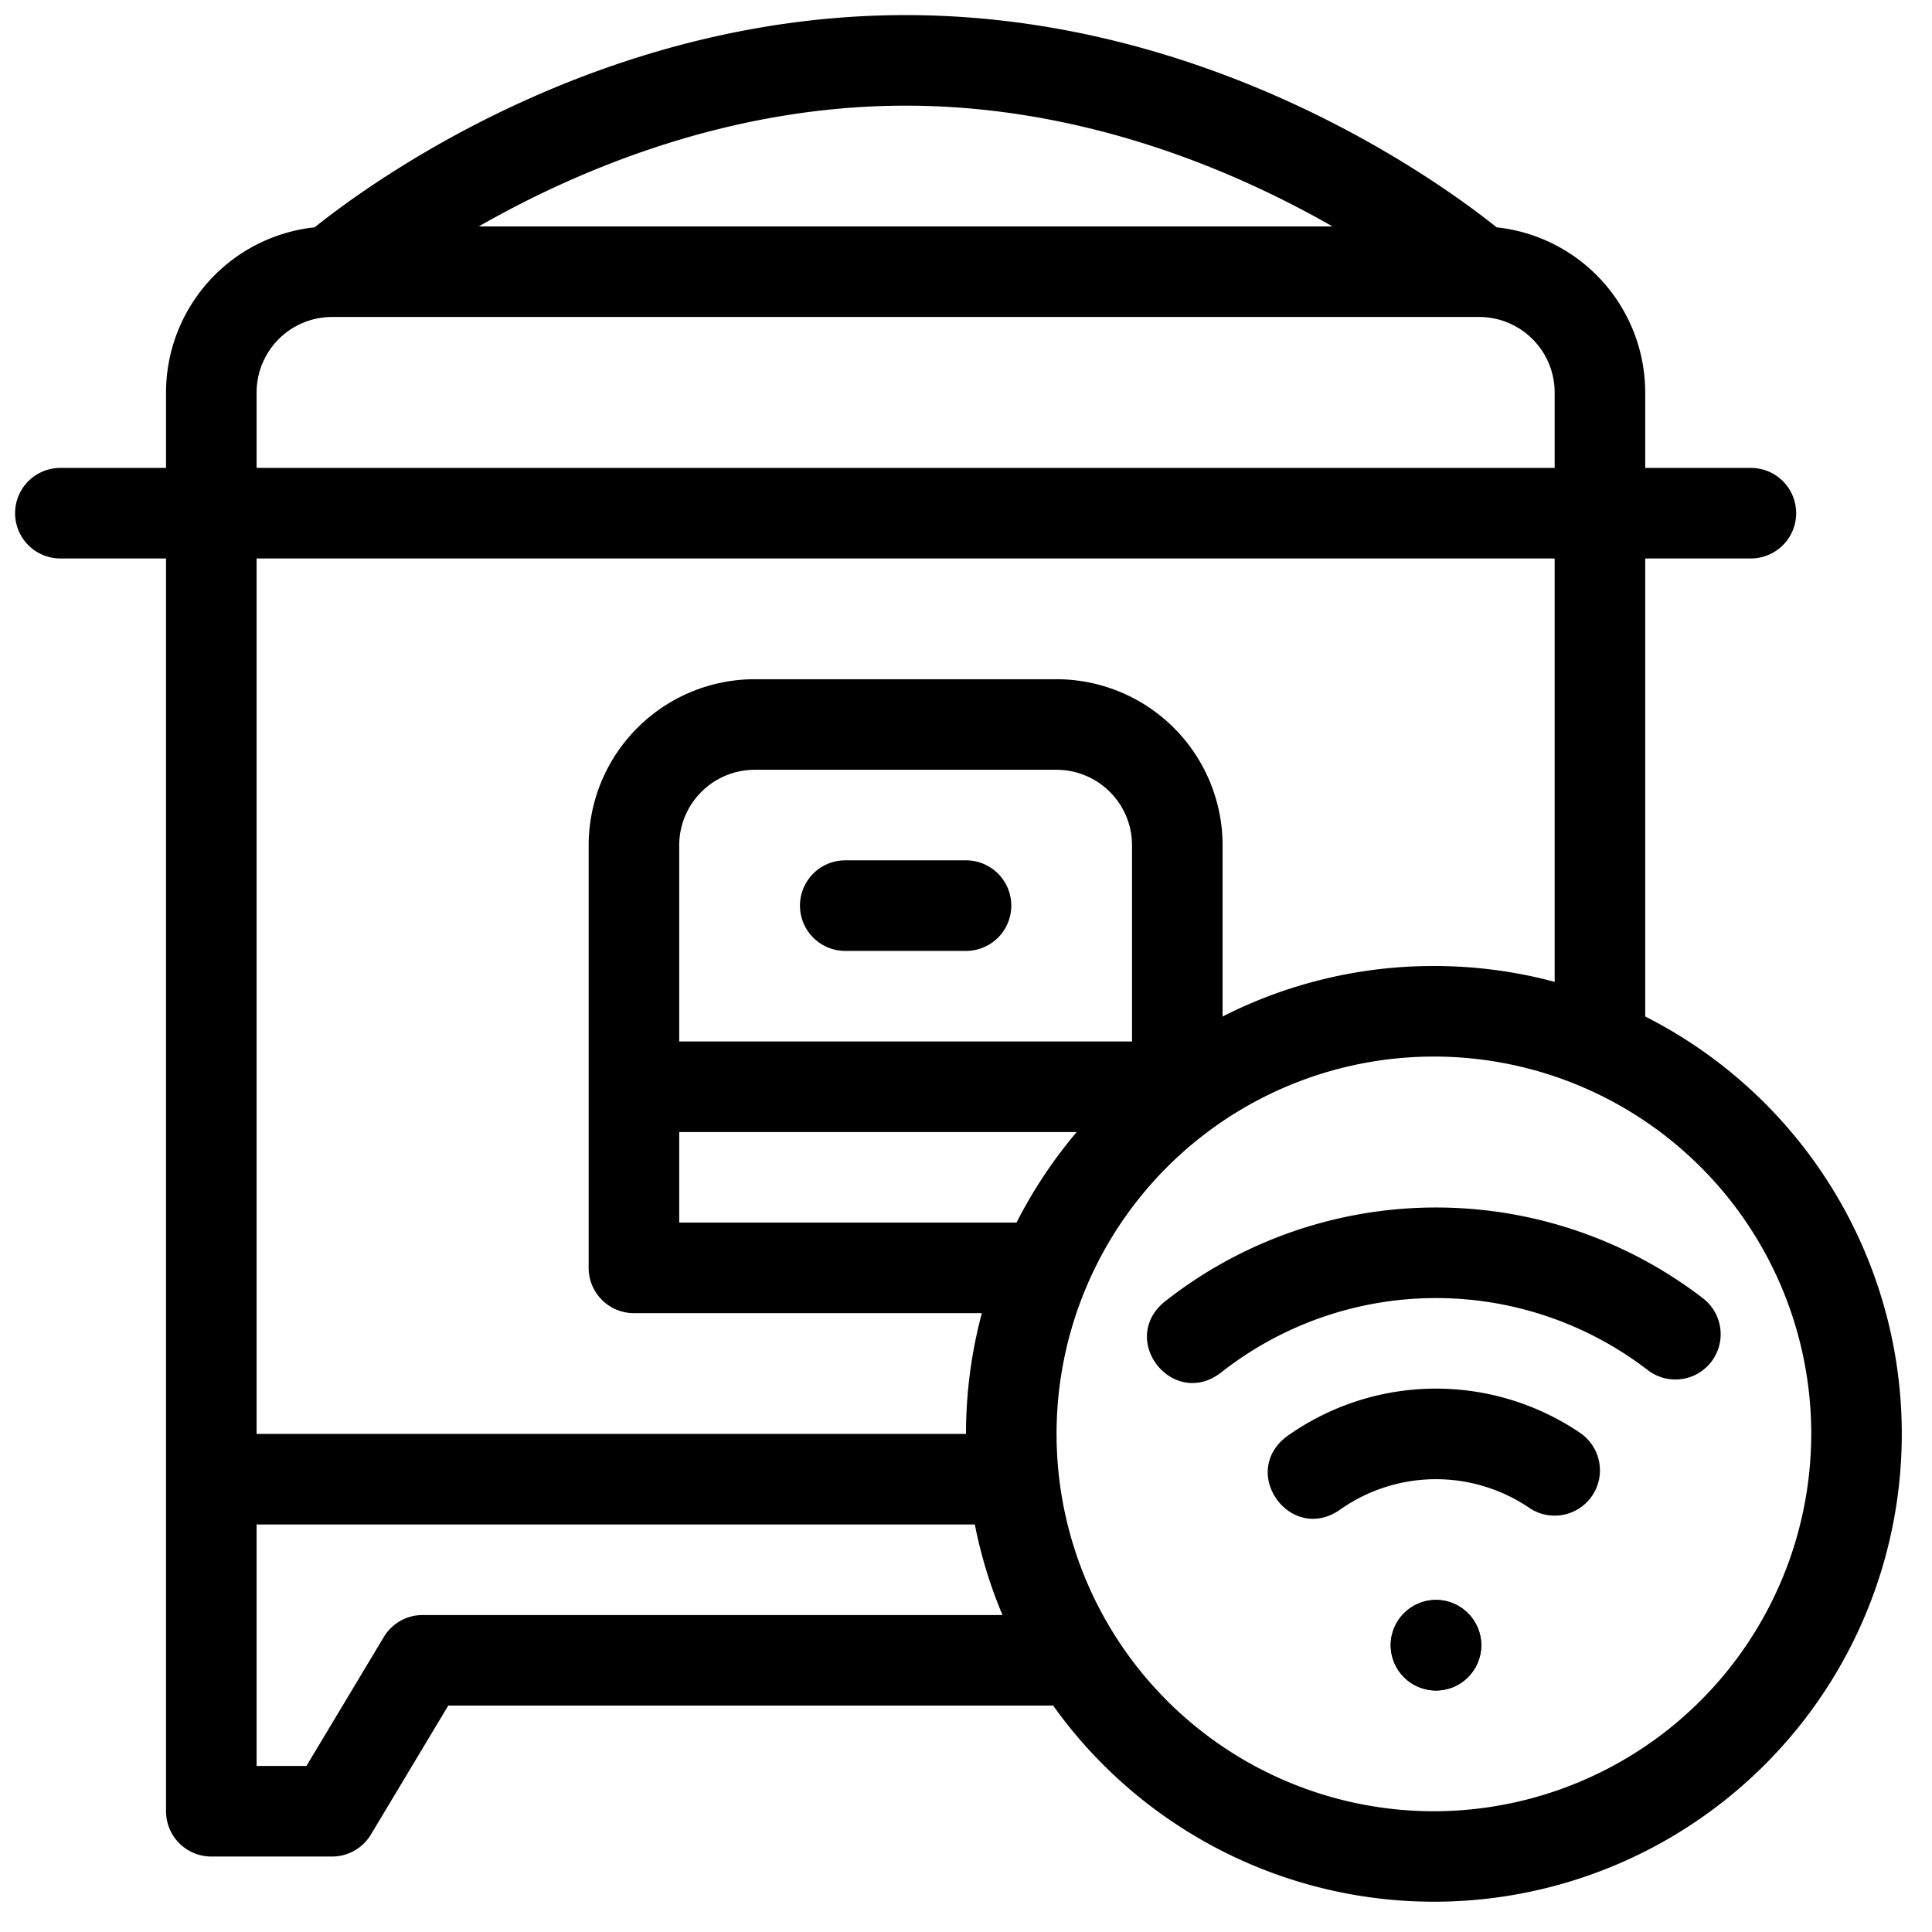 <?xml version="1.0" encoding="UTF-8"?>
<svg xmlns="http://www.w3.org/2000/svg" viewBox="0 0 512 512" width="512" height="512"><g id="_29-cooker" data-name="29-cooker"><g id="linear_color" data-name="linear color"><circle cx="380.551" cy="436" r="12.002"/><path d="M256,228H224a12,12,0,0,0,0,24h32a12,12,0,0,0,0-24Z"/><path d="M436,269.385V148h28a12,12,0,0,0,0-24H436V104a44.061,44.061,0,0,0-39.382-43.756C382.005,48.523,321.147,4,240,4S98,48.523,83.382,60.244A44.061,44.061,0,0,0,44,104v20H16a12,12,0,0,0,0,24H44V480a12,12,0,0,0,12,12H88a12,12,0,0,0,10.29-5.826L118.794,452H279.1A123.973,123.973,0,1,0,436,269.385ZM380,256a123.247,123.247,0,0,0-56,13.385V224a44.049,44.049,0,0,0-44-44H200a44.049,44.049,0,0,0-44,44V336a12,12,0,0,0,12,12h92.2A123.712,123.712,0,0,0,256,380H68V148H412V260.2A123.712,123.712,0,0,0,380,256ZM269.385,324H180V300H285.34A124.441,124.441,0,0,0,269.385,324ZM300,276H180V224a20.023,20.023,0,0,1,20-20h80a20.023,20.023,0,0,1,20,20ZM353.112,60H126.889C152.784,45.191,192.968,28,240,28S327.22,45.192,353.112,60ZM68,104A20.023,20.023,0,0,1,88,84H392a20.023,20.023,0,0,1,20,20v20H68Zm44,324a12,12,0,0,0-10.29,5.826L81.206,468H68V404H258.34a122.871,122.871,0,0,0,7.33,24Zm268,52A100,100,0,1,1,480,380,100.112,100.112,0,0,1,380,480Z"/><circle cx="380.551" cy="436" r="12.002"/><path d="M418.746,379.73a68.046,68.046,0,0,0-77.727.932c-12.662,9.568.906,28.4,13.962,19.522a44.04,44.04,0,0,1,50.273-.6,12,12,0,0,0,13.492-19.85Z"/><path d="M451.325,344.078a116.054,116.054,0,0,0-142.777.959c-12.171,10.171,2.286,28.318,14.9,18.813a92.051,92.051,0,0,1,113.223-.762,12,12,0,1,0,14.65-19.01Z"/></g></g></svg>
